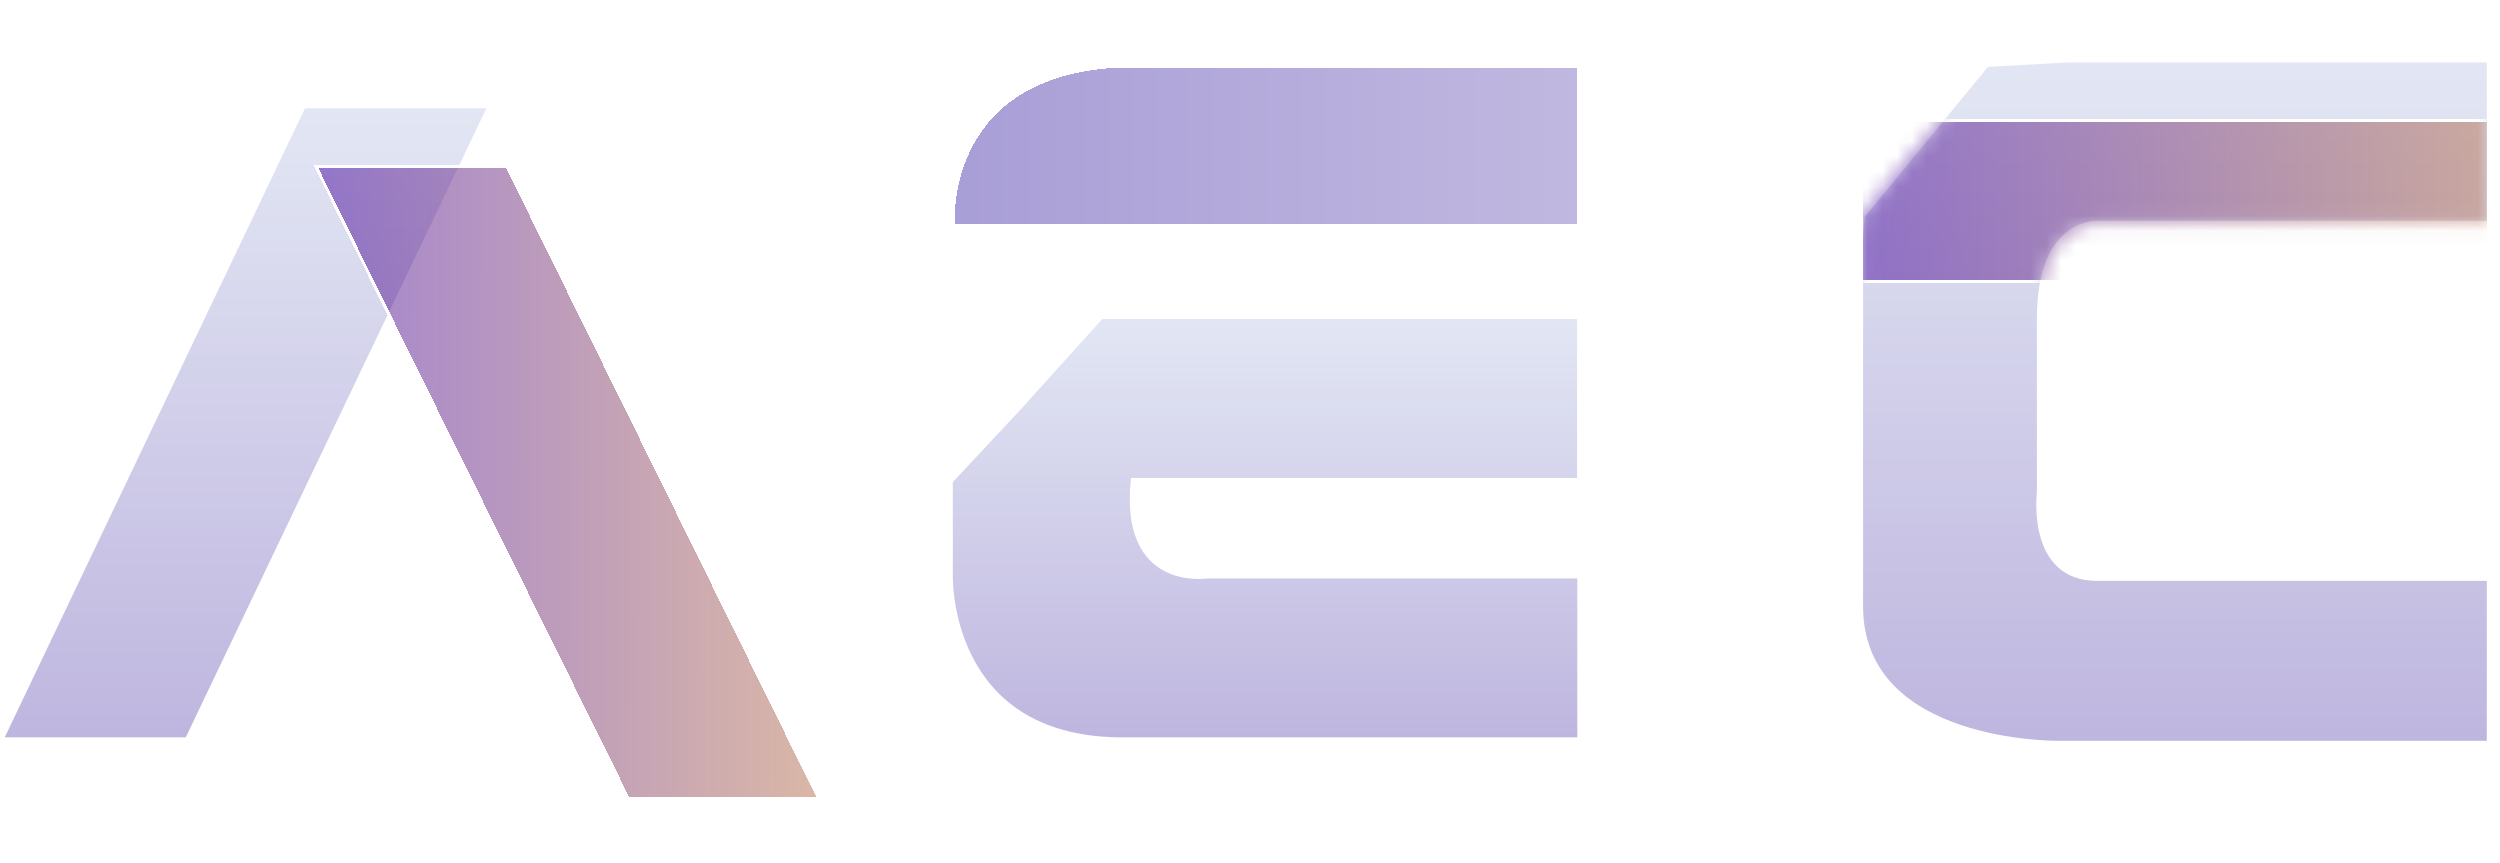<svg width="168" height="58" viewBox="0 0 168 58" fill="none" xmlns="http://www.w3.org/2000/svg">
<path d="M125.099 16.355L125.097 16.338C125.096 16.331 125.096 16.323 125.096 16.311C125.096 16.29 125.097 16.26 125.099 16.222C125.102 16.145 125.108 16.036 125.117 15.89C125.135 15.602 125.164 15.171 125.2 14.553L133.539 4.396C133.542 4.395 133.546 4.396 133.55 4.396C133.584 4.394 133.635 4.39 133.7 4.387C133.83 4.38 134.017 4.37 134.244 4.357C134.698 4.333 135.311 4.299 135.948 4.264L138.985 4.092H167.211V14.94H141.306C141.303 14.94 141.299 14.94 141.295 14.94C141.286 14.938 141.273 14.937 141.257 14.935C141.224 14.933 141.175 14.929 141.114 14.928C140.993 14.925 140.821 14.929 140.615 14.957C140.203 15.013 139.655 15.163 139.108 15.544C138.01 16.308 136.95 17.977 136.979 21.565V33.047C136.979 33.05 136.979 33.055 136.979 33.06C136.977 33.072 136.975 33.088 136.973 33.109C136.968 33.153 136.963 33.216 136.957 33.296C136.946 33.456 136.935 33.684 136.937 33.958C136.939 34.505 136.99 35.236 137.187 35.97C137.383 36.703 137.727 37.444 138.317 38.003C138.91 38.564 139.744 38.934 140.907 38.934H167.213V49.883H138.231C138.135 49.882 137.992 49.879 137.811 49.873C137.447 49.86 136.927 49.831 136.304 49.768C135.056 49.64 133.395 49.373 131.733 48.813C130.071 48.254 128.416 47.403 127.175 46.113C125.936 44.826 125.106 43.098 125.099 40.77V16.355Z" fill="url(#paint0_linear_2162_438)" fill-opacity="0.5" stroke="white" stroke-width="0.2"/>
<mask id="mask0_2162_438" style="mask-type:luminance" maskUnits="userSpaceOnUse" x="124" y="3" width="44" height="47">
<path d="M125.052 16.358L125.05 16.341C125.049 16.334 125.049 16.325 125.049 16.314C125.049 16.293 125.05 16.263 125.052 16.225C125.055 16.148 125.061 16.039 125.07 15.893C125.089 15.605 125.117 15.174 125.153 14.556L133.492 4.398C133.495 4.398 133.499 4.399 133.503 4.398C133.538 4.397 133.588 4.393 133.653 4.39C133.784 4.383 133.971 4.373 134.197 4.36C134.651 4.336 135.264 4.302 135.901 4.267L138.938 4.095H167.164V14.943H141.259C141.256 14.943 141.253 14.943 141.248 14.942C141.239 14.941 141.226 14.94 141.21 14.938C141.177 14.936 141.128 14.932 141.067 14.931C140.946 14.928 140.774 14.932 140.568 14.96C140.157 15.016 139.608 15.166 139.062 15.547C137.963 16.311 136.903 17.98 136.933 21.568V33.05C136.932 33.053 136.932 33.058 136.932 33.063C136.93 33.075 136.928 33.091 136.926 33.112C136.921 33.156 136.916 33.219 136.91 33.299C136.899 33.459 136.888 33.687 136.89 33.961C136.892 34.508 136.943 35.239 137.14 35.973C137.336 36.706 137.68 37.447 138.271 38.006C138.863 38.567 139.697 38.937 140.86 38.937H167.166V49.886H138.185C138.088 49.885 137.945 49.882 137.764 49.876C137.4 49.863 136.88 49.834 136.257 49.77C135.009 49.643 133.348 49.376 131.687 48.816C130.024 48.256 128.369 47.405 127.128 46.116C125.889 44.829 125.059 43.101 125.052 40.773V16.358Z" fill="white" stroke="white" stroke-width="0.2"/>
</mask>
<g mask="url(#mask0_2162_438)">
<g filter="url(#filter0_d_2162_438)">
<path d="M167.314 3.995H124.998V15.043H167.314V3.995Z" fill="url(#paint1_linear_2162_438)" fill-opacity="0.5" shape-rendering="crispEdges"/>
<path d="M167.214 4.095V14.943H125.098V4.095H167.214Z" stroke="white" stroke-width="0.2" shape-rendering="crispEdges"/>
</g>
</g>
<path d="M32.848 7.176L27.36 18.648L12.546 49.65H0.158L20.433 7.176H32.848Z" fill="url(#paint2_linear_2162_438)" fill-opacity="0.5" stroke="white" stroke-width="0.2"/>
<g filter="url(#filter1_d_2162_438)">
<path d="M26.79 18.692L42.151 49.75H55.175L34.127 7.076H21.061L26.791 18.692H26.79Z" fill="url(#paint3_linear_2162_438)" fill-opacity="0.5" shape-rendering="crispEdges"/>
<path d="M34.065 7.176L55.014 49.65H42.213L26.951 18.792H26.952L26.881 18.648L21.222 7.176H34.065Z" stroke="white" stroke-width="0.2" shape-rendering="crispEdges"/>
</g>
<g filter="url(#filter2_d_2162_438)">
<path d="M63.969 15.264C63.969 15.264 63.063 5.22 74.731 4.364H106.196V15.264H63.971H63.969Z" fill="url(#paint4_linear_2162_438)" fill-opacity="0.5" shape-rendering="crispEdges"/>
<path d="M106.096 4.464V15.164H64.064C64.063 15.158 64.063 15.152 64.062 15.146C64.059 15.073 64.055 14.966 64.054 14.83C64.052 14.557 64.061 14.165 64.109 13.691C64.206 12.744 64.456 11.474 65.065 10.178C66.282 7.593 68.939 4.889 74.737 4.464H106.096Z" stroke="white" stroke-width="0.2" shape-rendering="crispEdges"/>
</g>
<path d="M106.079 21.339V32.218H76.096L76.086 32.308C75.903 34.135 76.12 35.459 76.557 36.416C76.994 37.374 77.649 37.957 78.328 38.307C79.005 38.656 79.704 38.771 80.231 38.8C80.495 38.814 80.718 38.807 80.874 38.796C80.952 38.791 81.014 38.784 81.057 38.779C81.078 38.777 81.094 38.775 81.106 38.773L81.119 38.772H106.094V49.65H75.265C72.34 49.625 70.175 48.924 68.569 47.893C66.964 46.861 65.913 45.494 65.226 44.128C64.537 42.762 64.213 41.398 64.061 40.374C63.984 39.862 63.951 39.436 63.938 39.139C63.931 38.99 63.929 38.874 63.929 38.795V32.357L68.928 27.006L68.955 26.977V26.96L74.029 21.339H106.079Z" fill="url(#paint5_linear_2162_438)" fill-opacity="0.5" stroke="white" stroke-width="0.2"/>
<defs>
<filter id="filter0_d_2162_438" x="120.998" y="3.995" width="50.316" height="19.048" filterUnits="userSpaceOnUse" color-interpolation-filters="sRGB">
<feFlood flood-opacity="0" result="BackgroundImageFix"/>
<feColorMatrix in="SourceAlpha" type="matrix" values="0 0 0 0 0 0 0 0 0 0 0 0 0 0 0 0 0 0 127 0" result="hardAlpha"/>
<feOffset dy="4"/>
<feGaussianBlur stdDeviation="2"/>
<feComposite in2="hardAlpha" operator="out"/>
<feColorMatrix type="matrix" values="0 0 0 0 0 0 0 0 0 0 0 0 0 0 0 0 0 0 0.25 0"/>
<feBlend mode="normal" in2="BackgroundImageFix" result="effect1_dropShadow_2162_438"/>
<feBlend mode="normal" in="SourceGraphic" in2="effect1_dropShadow_2162_438" result="shape"/>
</filter>
<filter id="filter1_d_2162_438" x="17.061" y="7.076" width="42.115" height="50.674" filterUnits="userSpaceOnUse" color-interpolation-filters="sRGB">
<feFlood flood-opacity="0" result="BackgroundImageFix"/>
<feColorMatrix in="SourceAlpha" type="matrix" values="0 0 0 0 0 0 0 0 0 0 0 0 0 0 0 0 0 0 127 0" result="hardAlpha"/>
<feOffset dy="4"/>
<feGaussianBlur stdDeviation="2"/>
<feComposite in2="hardAlpha" operator="out"/>
<feColorMatrix type="matrix" values="0 0 0 0 0 0 0 0 0 0 0 0 0 0 0 0 0 0 0.25 0"/>
<feBlend mode="normal" in2="BackgroundImageFix" result="effect1_dropShadow_2162_438"/>
<feBlend mode="normal" in="SourceGraphic" in2="effect1_dropShadow_2162_438" result="shape"/>
</filter>
<filter id="filter2_d_2162_438" x="59.953" y="0.364" width="50.242" height="18.899" filterUnits="userSpaceOnUse" color-interpolation-filters="sRGB">
<feFlood flood-opacity="0" result="BackgroundImageFix"/>
<feColorMatrix in="SourceAlpha" type="matrix" values="0 0 0 0 0 0 0 0 0 0 0 0 0 0 0 0 0 0 127 0" result="hardAlpha"/>
<feOffset/>
<feGaussianBlur stdDeviation="2"/>
<feComposite in2="hardAlpha" operator="out"/>
<feColorMatrix type="matrix" values="0 0 0 0 0 0 0 0 0 0 0 0 0 0 0 0 0 0 0.25 0"/>
<feBlend mode="normal" in2="BackgroundImageFix" result="effect1_dropShadow_2162_438"/>
<feBlend mode="normal" in="SourceGraphic" in2="effect1_dropShadow_2162_438" result="shape"/>
</filter>
<linearGradient id="paint0_linear_2162_438" x1="146.155" y1="3.991" x2="146.155" y2="49.983" gradientUnits="userSpaceOnUse">
<stop stop-color="#C7D0EA"/>
<stop offset="1" stop-color="#7F6DC0"/>
</linearGradient>
<linearGradient id="paint1_linear_2162_438" x1="124.998" y1="9.518" x2="192.389" y2="9.518" gradientUnits="userSpaceOnUse">
<stop stop-color="#47099F"/>
<stop offset="1" stop-color="#F8AD1D"/>
</linearGradient>
<linearGradient id="paint2_linear_2162_438" x1="16.503" y1="7.077" x2="16.503" y2="49.751" gradientUnits="userSpaceOnUse">
<stop stop-color="#C7D0EA"/>
<stop offset="1" stop-color="#7F6DC0"/>
</linearGradient>
<linearGradient id="paint3_linear_2162_438" x1="21.078" y1="28.378" x2="75.359" y2="28.475" gradientUnits="userSpaceOnUse">
<stop stop-color="#47099F"/>
<stop offset="1" stop-color="#F8AD1D"/>
</linearGradient>
<linearGradient id="paint4_linear_2162_438" x1="63.953" y1="9.814" x2="106.196" y2="9.814" gradientUnits="userSpaceOnUse">
<stop stop-color="#533EB0"/>
<stop offset="1" stop-color="#8372C2"/>
</linearGradient>
<linearGradient id="paint5_linear_2162_438" x1="85.011" y1="21.239" x2="85.011" y2="49.751" gradientUnits="userSpaceOnUse">
<stop stop-color="#C7D0EA"/>
<stop offset="1" stop-color="#7F6DC0"/>
</linearGradient>
</defs>
</svg>
